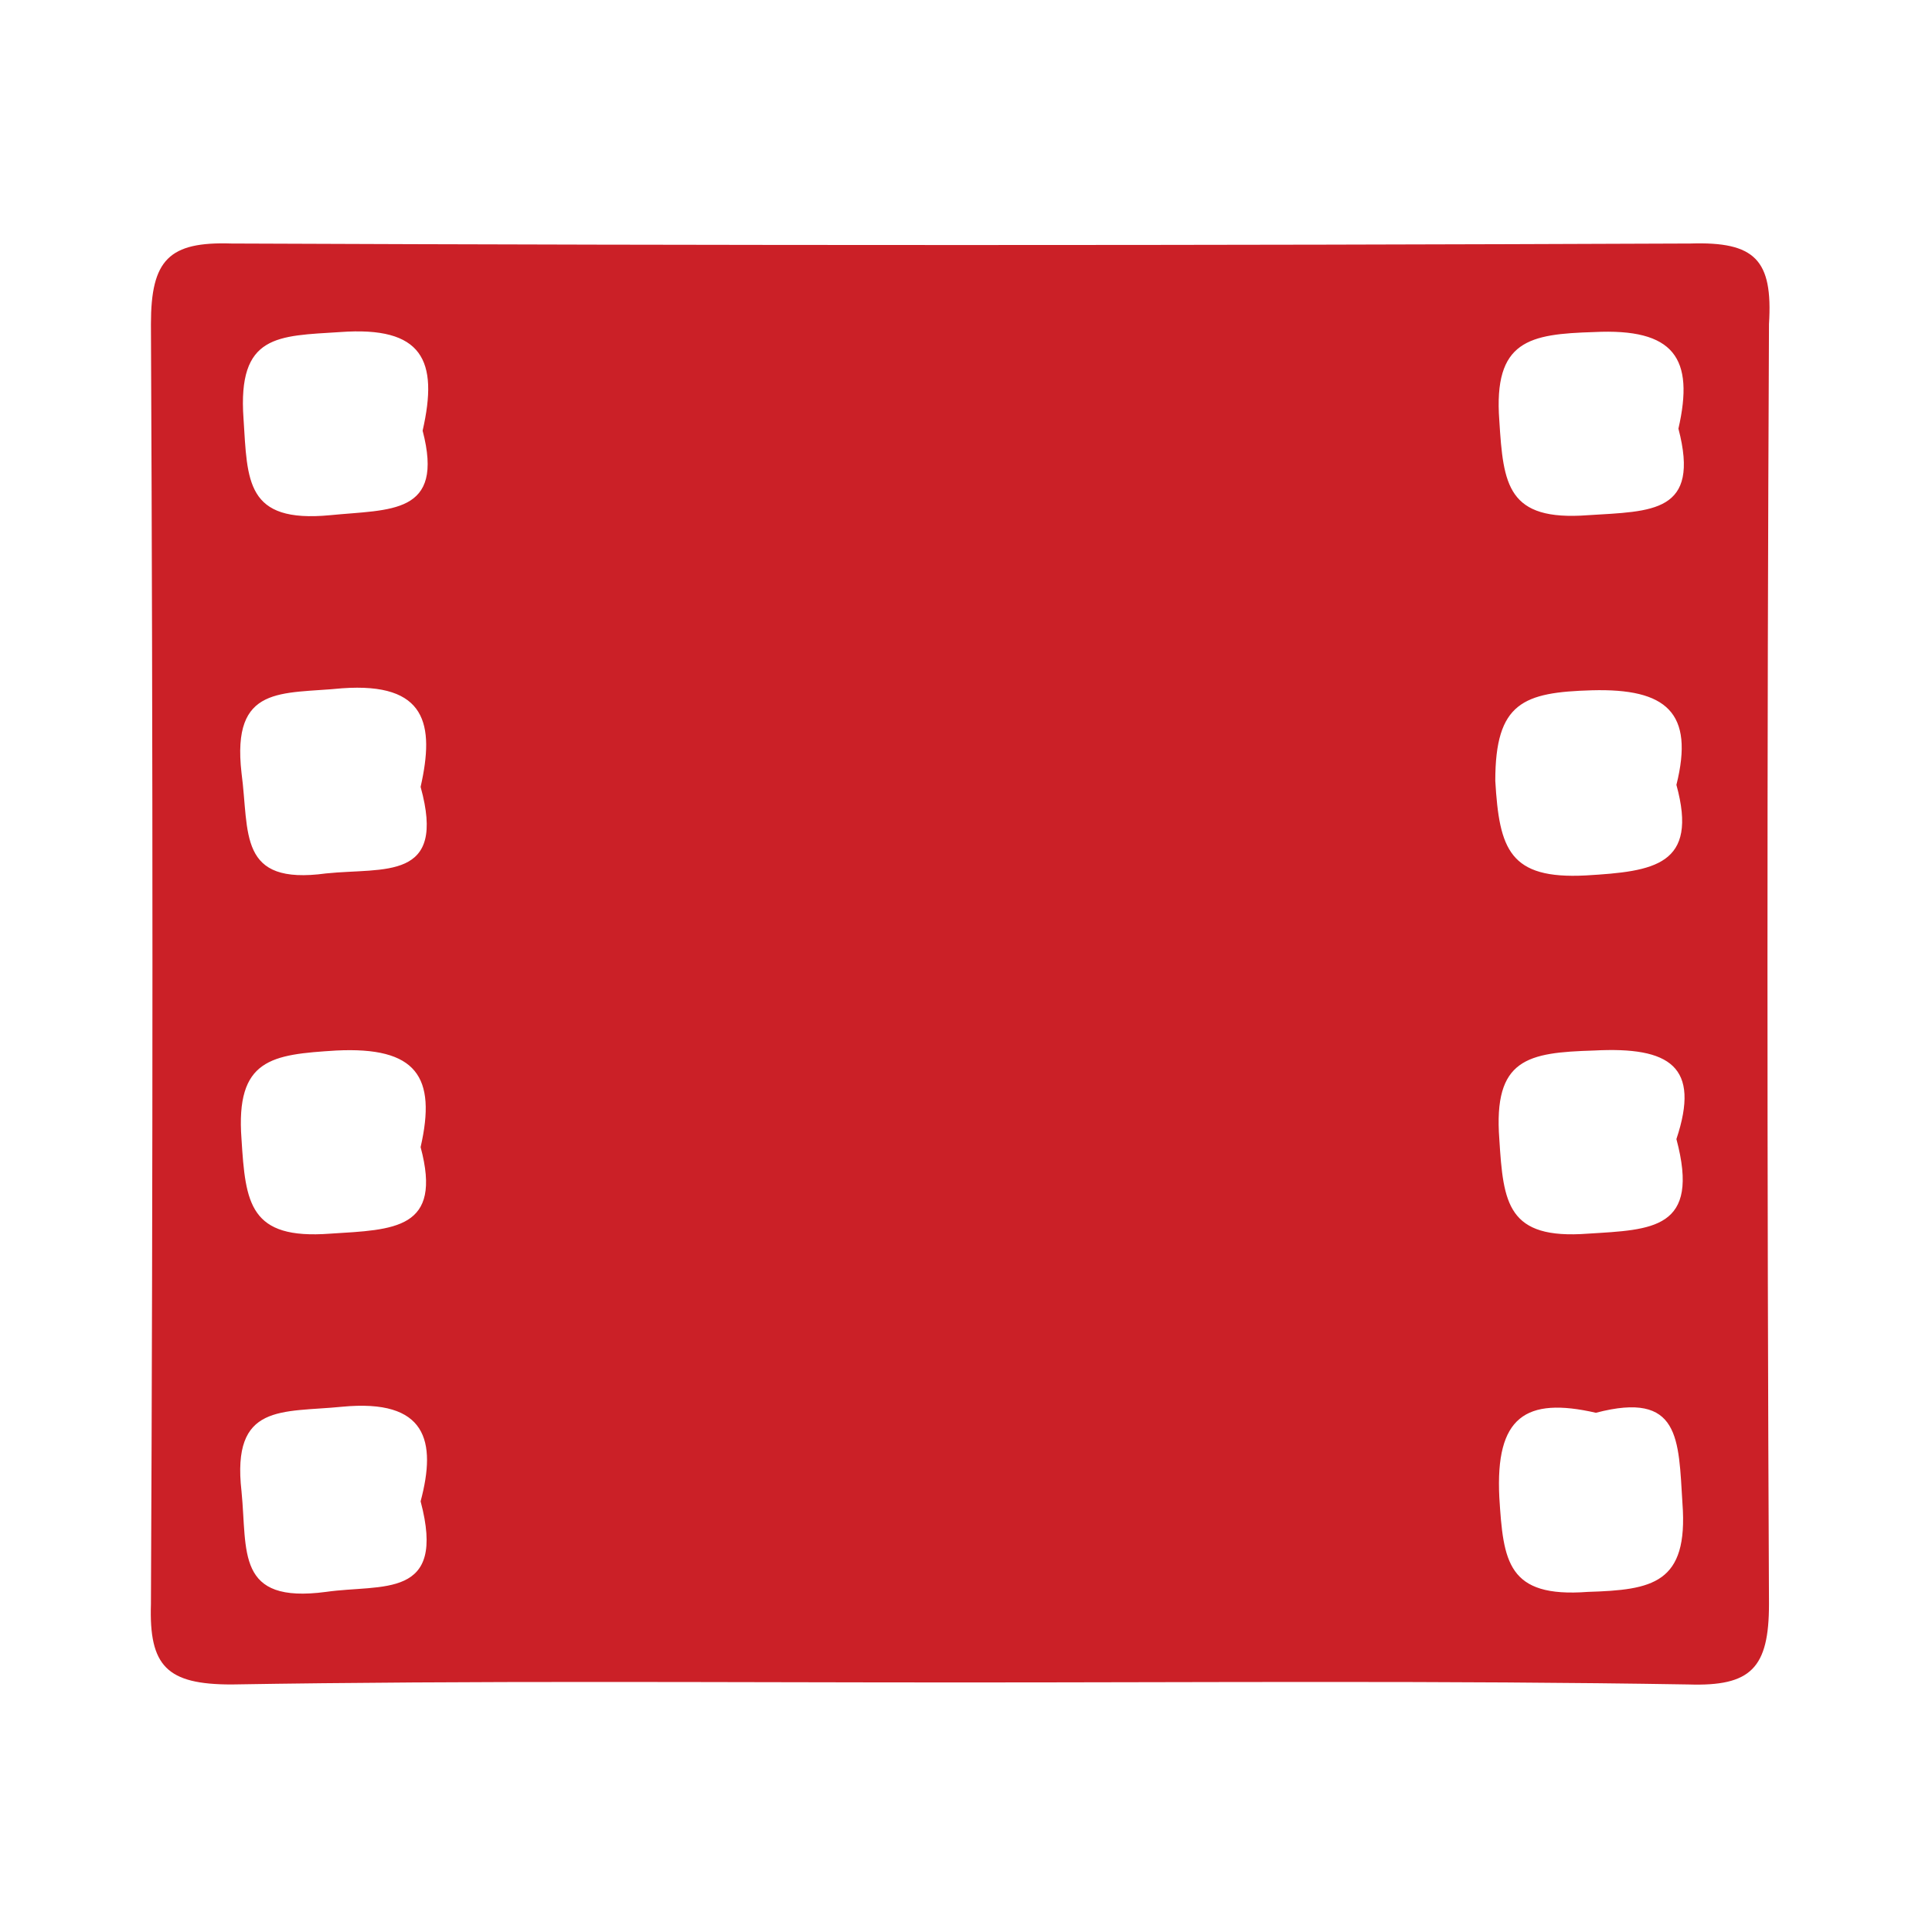 <?xml version="1.0" encoding="utf-8"?>
<!-- Generator: Adobe Illustrator 22.0.1, SVG Export Plug-In . SVG Version: 6.00 Build 0)  -->
<svg version="1.1" id="Layer_1" xmlns="http://www.w3.org/2000/svg" xmlns:xlink="http://www.w3.org/1999/xlink" x="0px" y="0px"
	 viewBox="0 0 96 96" style="enable-background:new 0 0 96 96;" xml:space="preserve">
<style type="text/css">
	.st0{fill:#CB2027;}
</style>
<path class="st0" d="M84,12.1c-24.1,0.1-48.3,0.1-72.5,0c-3.1-0.1-4,0.8-4,4c0.1,21.2,0.1,42.4,0,63.6c-0.1,3.1,0.8,4,4,4
	c12.1-0.2,24.1-0.1,36.2-0.1s24.1-0.1,36.2,0.1c3.1,0.1,4-0.8,4-4c-0.1-21.2-0.1-42.4,0-63.6C88.1,12.9,87.2,12,84,12.1z M16.2,79.1
	c-4.5,0.6-3.9-2-4.2-5c-0.5-4.4,2-3.9,5-4.2c4.2-0.4,4.7,1.7,3.9,4.7C22.2,79.5,19,78.7,16.2,79.1z M16.4,61.3
	c-4,0.3-4.2-1.5-4.4-4.7c-0.3-4,1.5-4.2,4.7-4.4c4-0.2,5,1.3,4.2,4.8C22,61.1,19.6,61.1,16.4,61.3z M20.9,39.1
	c1.3,4.7-1.8,4-4.7,4.3c-4.4,0.6-3.8-2-4.2-5c-0.5-4.4,2-3.9,5-4.2C21.2,33.9,21.6,36,20.9,39.1z M16.4,25.6
	c-4.2,0.4-4.1-1.7-4.3-4.8c-0.3-4.2,1.7-4.1,4.8-4.3c4.1-0.3,4.9,1.4,4.1,4.9C22.1,25.6,19.4,25.3,16.4,25.6z M79.2,16.5
	c4-0.2,5,1.3,4.2,4.8c1.1,4.2-1.3,4.1-4.5,4.3c-4,0.3-4.2-1.5-4.4-4.7C74.2,16.9,76,16.6,79.2,16.5z M79.1,34.3
	c3.7-0.1,5.1,1.1,4.2,4.7c1.1,4-1.1,4.3-4.5,4.5c-3.8,0.2-4.3-1.3-4.5-4.7C74.3,34.9,75.7,34.4,79.1,34.3z M78.9,79.1
	c-4,0.3-4.2-1.5-4.4-4.7c-0.2-4,1.3-5,4.8-4.2c4.2-1.1,4.1,1.3,4.3,4.5C83.9,78.7,82.1,79,78.9,79.1z M83.3,56.6
	c1.2,4.5-1.2,4.5-4.4,4.7c-4,0.3-4.2-1.5-4.4-4.7c-0.3-4,1.4-4.3,4.7-4.4C83,52,84.5,53,83.3,56.6z"/>
</svg>
